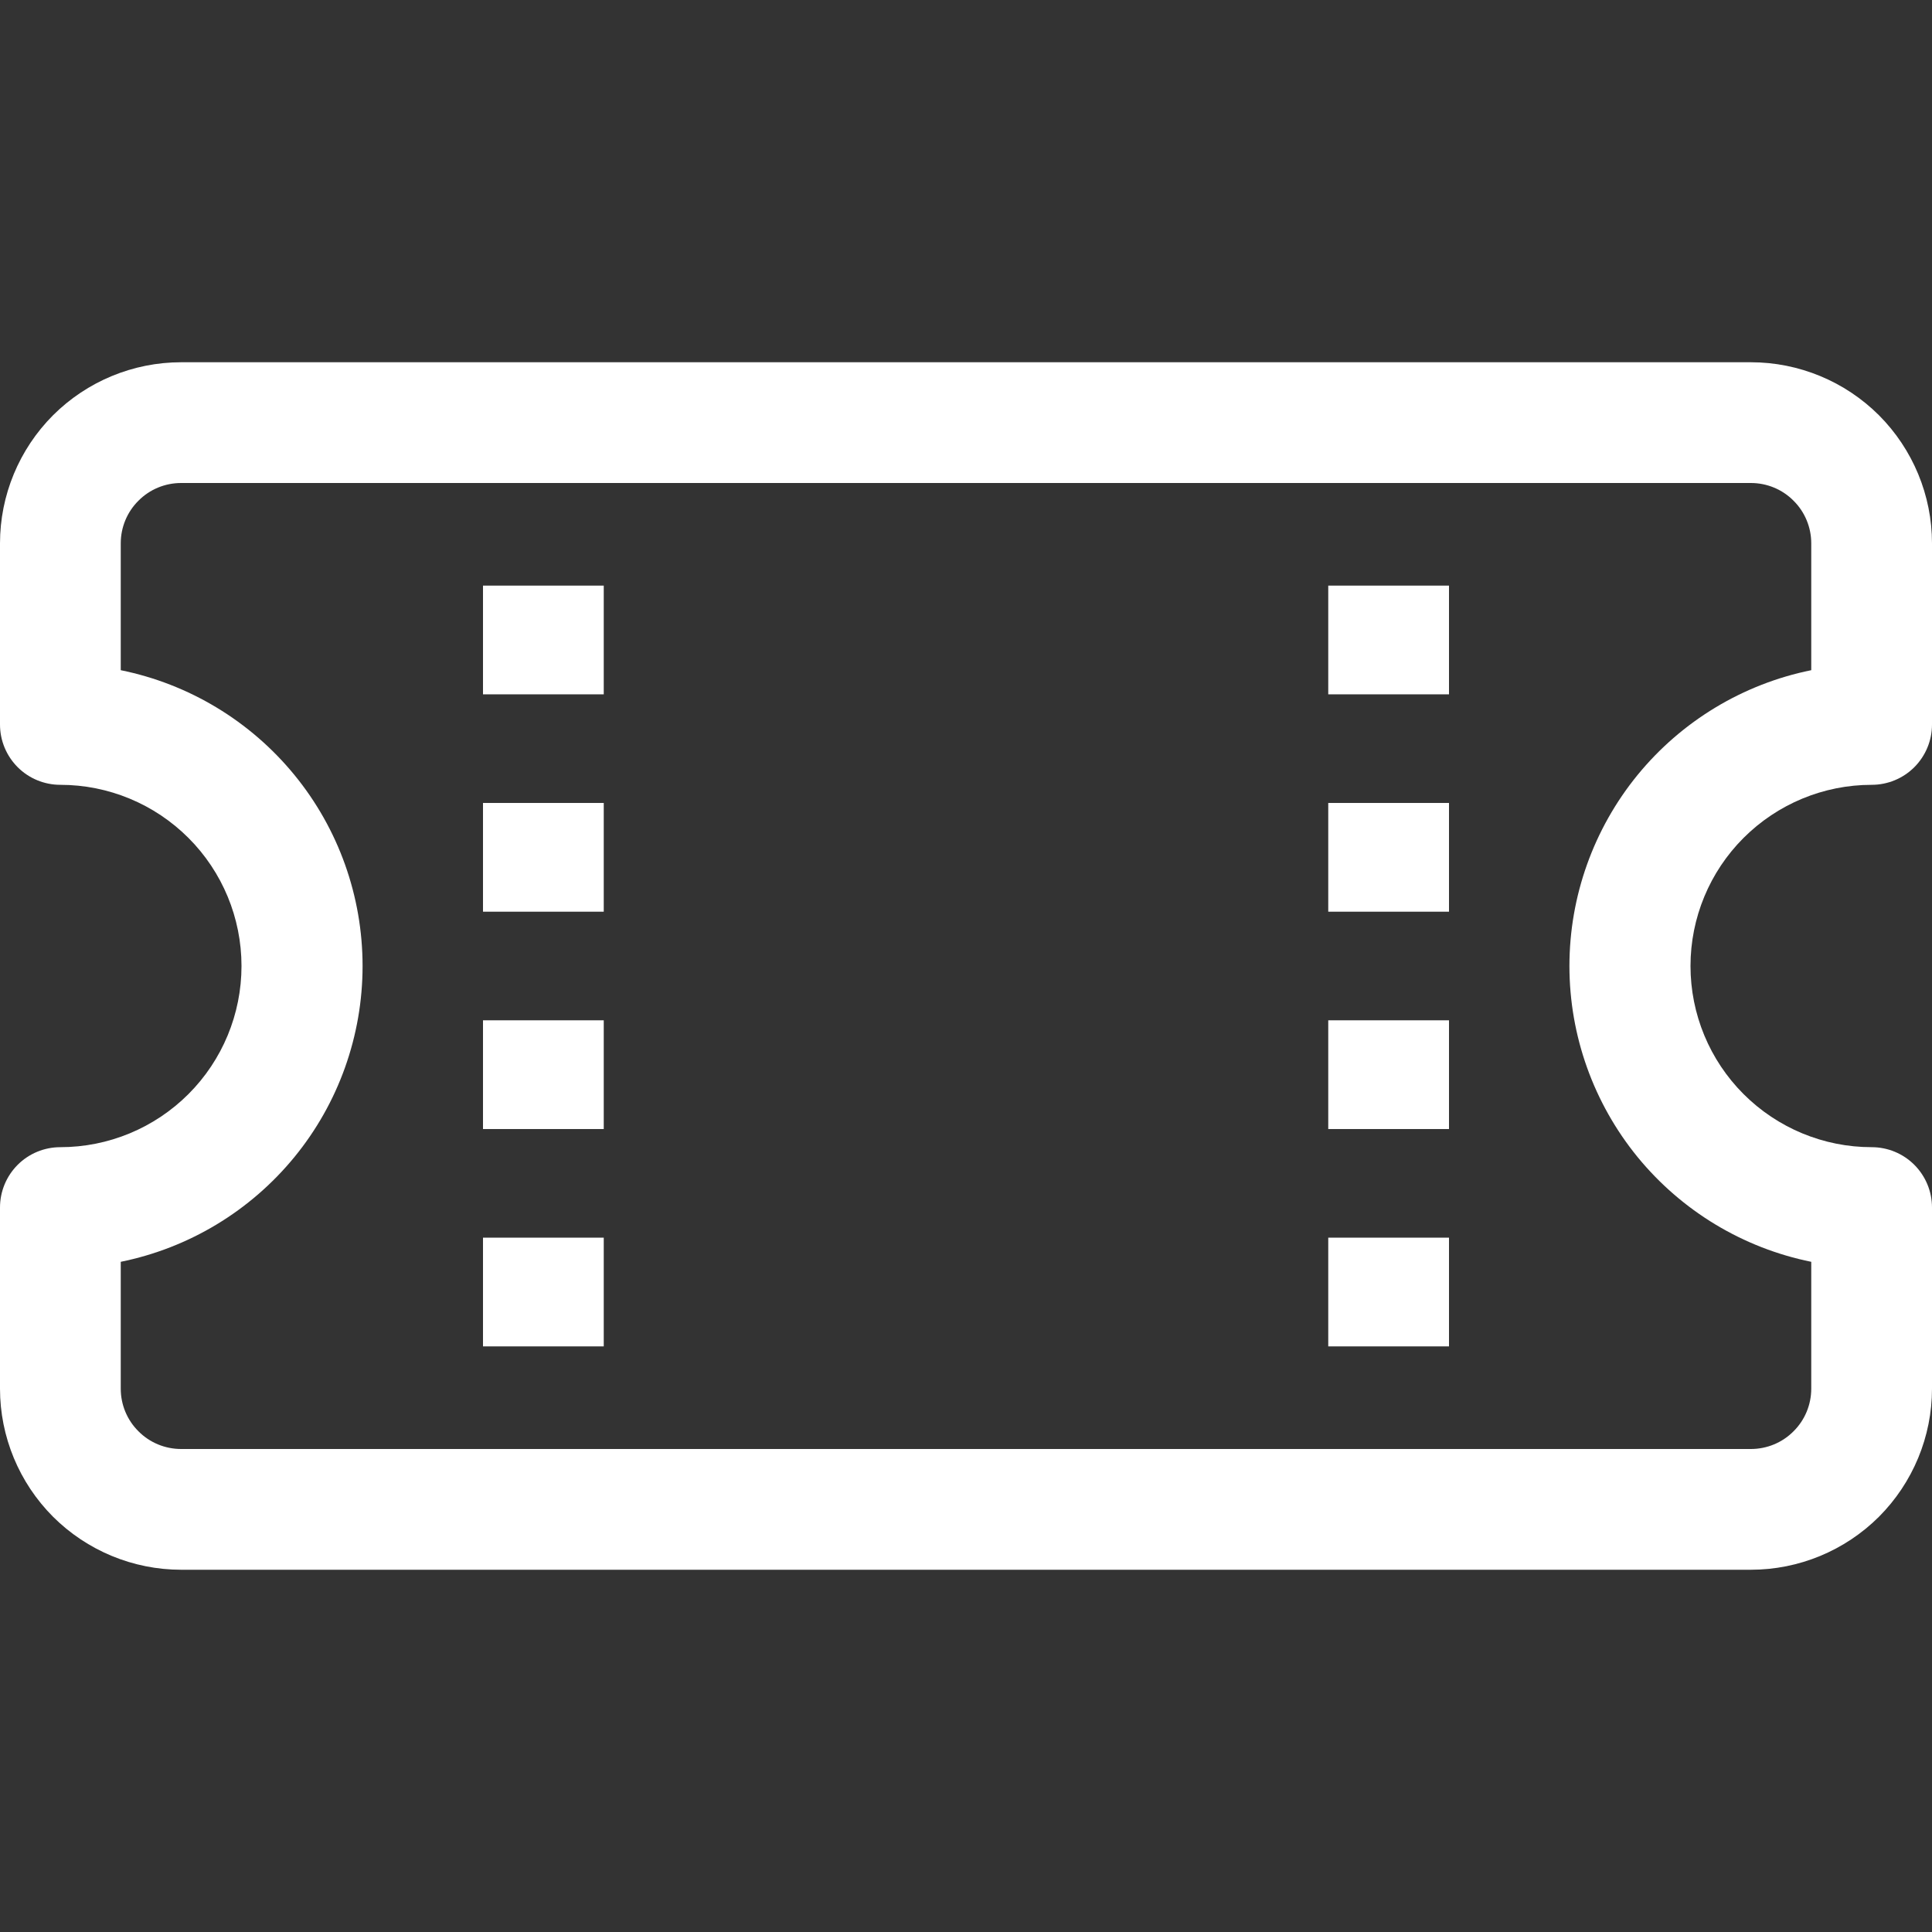 <svg width="18" height="18" viewBox="0 0 18 18" fill="none" xmlns="http://www.w3.org/2000/svg">
<rect x="0" y="0" width="18" height="18" fill="#333333" stroke="none"/>
<g clip-path="url(#clip0_163_14972)">
<path d="M4.5 5.456V6.469H5.625V5.456H4.5ZM12.375 5.456V6.469H13.5V5.456H12.375ZM4.5 7.481V8.494H5.625V7.481H4.5ZM12.375 7.481V8.494H13.5V7.481H12.375ZM4.5 9.506V10.519H5.625V9.506H4.5ZM12.375 9.506V10.519H13.5V9.506H12.375ZM4.5 11.531V12.544H5.625V11.531H4.5ZM12.375 11.531V12.544H13.5V11.531H12.375Z" fill="white"/>
<path d="M1.688 3.375C1.24 3.375 0.811 3.553 0.494 3.869C0.178 4.186 0 4.615 0 5.062L0 6.75C0 6.899 0.059 7.042 0.165 7.148C0.27 7.253 0.413 7.312 0.562 7.312C1.01 7.312 1.439 7.49 1.756 7.807C2.072 8.123 2.25 8.552 2.25 9C2.25 9.448 2.072 9.877 1.756 10.193C1.439 10.51 1.01 10.688 0.562 10.688C0.413 10.688 0.27 10.747 0.165 10.852C0.059 10.958 0 11.101 0 11.25L0 12.938C0 13.385 0.178 13.814 0.494 14.131C0.811 14.447 1.24 14.625 1.688 14.625H16.312C16.76 14.625 17.189 14.447 17.506 14.131C17.822 13.814 18 13.385 18 12.938V11.25C18 11.101 17.941 10.958 17.835 10.852C17.73 10.747 17.587 10.688 17.438 10.688C16.99 10.688 16.561 10.51 16.244 10.193C15.928 9.877 15.75 9.448 15.75 9C15.75 8.552 15.928 8.123 16.244 7.807C16.561 7.49 16.99 7.312 17.438 7.312C17.587 7.312 17.73 7.253 17.835 7.148C17.941 7.042 18 6.899 18 6.75V5.062C18 4.615 17.822 4.186 17.506 3.869C17.189 3.553 16.76 3.375 16.312 3.375H1.688ZM1.125 5.062C1.125 4.913 1.184 4.77 1.29 4.665C1.395 4.559 1.538 4.5 1.688 4.5H16.312C16.462 4.5 16.605 4.559 16.71 4.665C16.816 4.77 16.875 4.913 16.875 5.062V6.244C16.239 6.373 15.668 6.718 15.257 7.22C14.847 7.722 14.622 8.351 14.622 9C14.622 9.649 14.847 10.278 15.257 10.78C15.668 11.282 16.239 11.627 16.875 11.756V12.938C16.875 13.087 16.816 13.23 16.71 13.335C16.605 13.441 16.462 13.5 16.312 13.5H1.688C1.538 13.5 1.395 13.441 1.29 13.335C1.184 13.23 1.125 13.087 1.125 12.938V11.756C1.761 11.627 2.332 11.282 2.743 10.78C3.154 10.278 3.378 9.649 3.378 9C3.378 8.351 3.154 7.722 2.743 7.22C2.332 6.718 1.761 6.373 1.125 6.244V5.062Z" fill="white"/>
</g>
<defs>
<clipPath id="clip0_163_14972">
<rect width="18" height="18" fill="white"/>
</clipPath>
</defs>
</svg>
